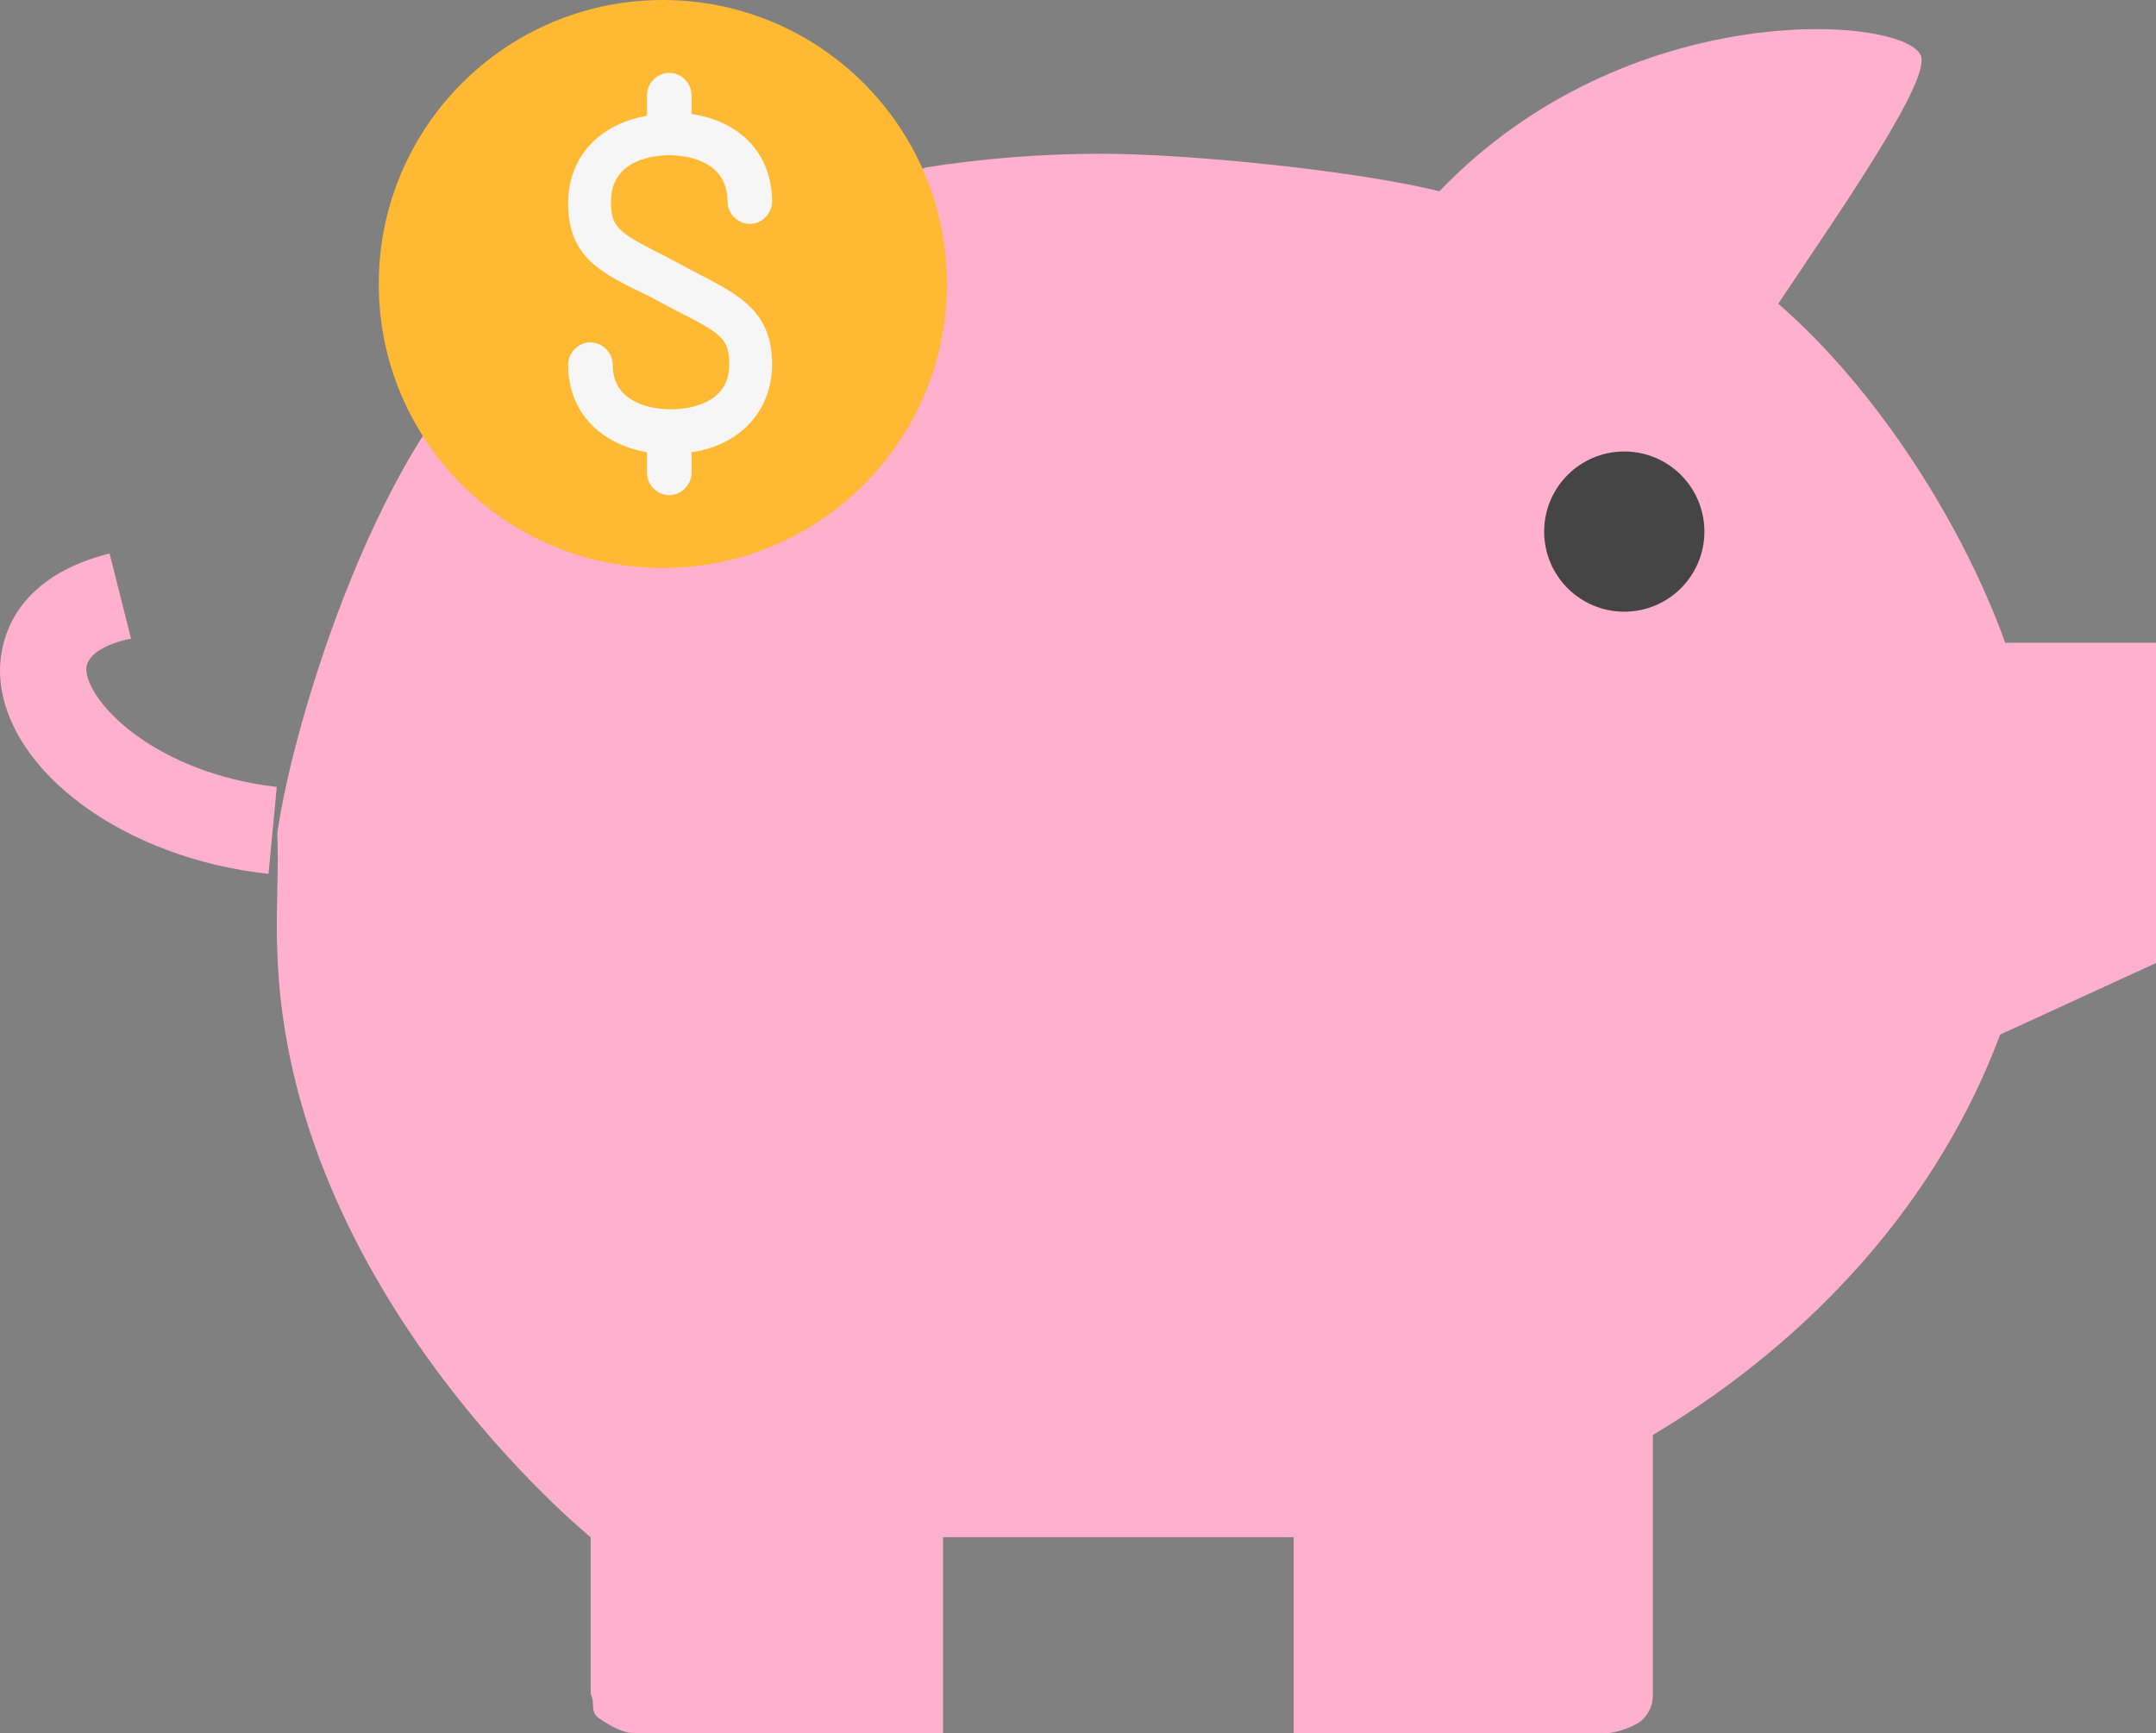 <?xml version="1.0" encoding="UTF-8" standalone="no"?>
<svg width="148px" height="119px" viewBox="0 0 148 119" version="1.1" xmlns="http://www.w3.org/2000/svg" xmlns:xlink="http://www.w3.org/1999/xlink">
    <rect x="0" y="0" width="148" height="119" fill="#808080" stroke="none"/>
    <!-- Generator: Sketch 49.3 (51167) - http://www.bohemiancoding.com/sketch -->
    <title>finance</title>
    <desc>Created with Sketch.</desc>
    <defs></defs>
    <g id="Page-1" stroke="none" stroke-width="1" fill="none" fill-rule="evenodd">
        <g id="Artboard" transform="translate(-7, -7)" fill-rule="nonzero">
            <g id="finance" transform="translate(7, 7)">
                <path d="M35.198,22.958 C26.244,29.275 20.08,49.629 19.034,57.233 C19.15,59.69 18.917,62.965 19.034,65.305 C19.731,88.702 40.547,105.547 40.547,105.547 L40.547,116.309 C40.896,117.011 40.431,117.596 41.245,118.064 C41.943,118.532 42.757,119 43.571,119 L64.736,119 L64.736,105.547 C64.736,105.547 72.295,105.547 75.435,105.547 C78.807,105.547 88.808,105.547 88.808,105.547 L88.808,119 L110.322,119 C110.903,119 112.299,118.532 112.764,118.064 C113.229,117.596 113.462,117.011 113.462,116.426 L113.462,98.528 C124.626,91.86 133.115,82.268 137.301,71.037 L148,66.124 L148,44.131 L137.65,44.131 C134.743,36.06 128.928,26.818 122.067,20.852 C126.37,14.418 132.65,5.41 131.836,3.772 C130.556,1.082 111.717,-0.322 98.809,13.131 C93.111,11.727 81.714,10.557 75.551,10.557 C71.364,10.557 67.294,10.908 63.573,11.493" id="Shape" fill="#FFB0CD"></path>
                <circle id="Oval" fill="#454545" cx="111.5" cy="36.5" r="5.5"></circle>
                <circle id="Oval" fill="#FFB933" cx="45.5" cy="19.5" r="19.5"></circle>
                <path d="M5.928,46.074 C5.815,44.787 7.747,44.085 8.997,43.851 L7.52,38 C0.131,39.872 -0.096,45.021 0.017,46.543 C0.472,52.979 8.543,58.947 18.432,60 L19,54.032 C10.816,53.096 6.156,48.415 5.928,46.074 Z" id="Shape" fill="#FFB0CD"></path>
                <path d="M53,25.041 C53,21.268 50.647,20.207 47.471,18.557 L45.706,17.614 C42.412,15.963 41.941,15.61 41.941,13.841 C41.941,10.894 45,10.659 45.941,10.659 C46.882,10.659 49.941,10.894 49.941,13.841 C49.941,14.667 50.647,15.374 51.471,15.374 C52.294,15.374 53,14.667 53,13.841 C53,10.541 50.765,8.301 47.471,7.829 L47.471,6.533 C47.471,5.707 46.765,5 45.941,5 C45.118,5 44.412,5.707 44.412,6.533 L44.412,7.947 C41.118,8.537 39,10.776 39,13.959 C39,17.732 41.353,18.793 44.529,20.325 L46.294,21.268 C49.588,22.919 50.059,23.272 50.059,25.041 C50.059,27.87 47,28.106 46.059,28.106 C45.118,28.106 42.059,27.87 42.059,25.041 C42.059,24.215 41.353,23.508 40.529,23.508 C39.706,23.508 39,24.215 39,25.041 C39,28.224 41.118,30.463 44.412,31.053 L44.412,32.467 C44.412,33.293 45.118,34 45.941,34 C46.765,34 47.471,33.293 47.471,32.467 L47.471,31.053 C50.765,30.581 53,28.224 53,25.041 Z" id="Shape" fill="#F6F6F6"></path>
            </g>
        </g>
    </g>
</svg>